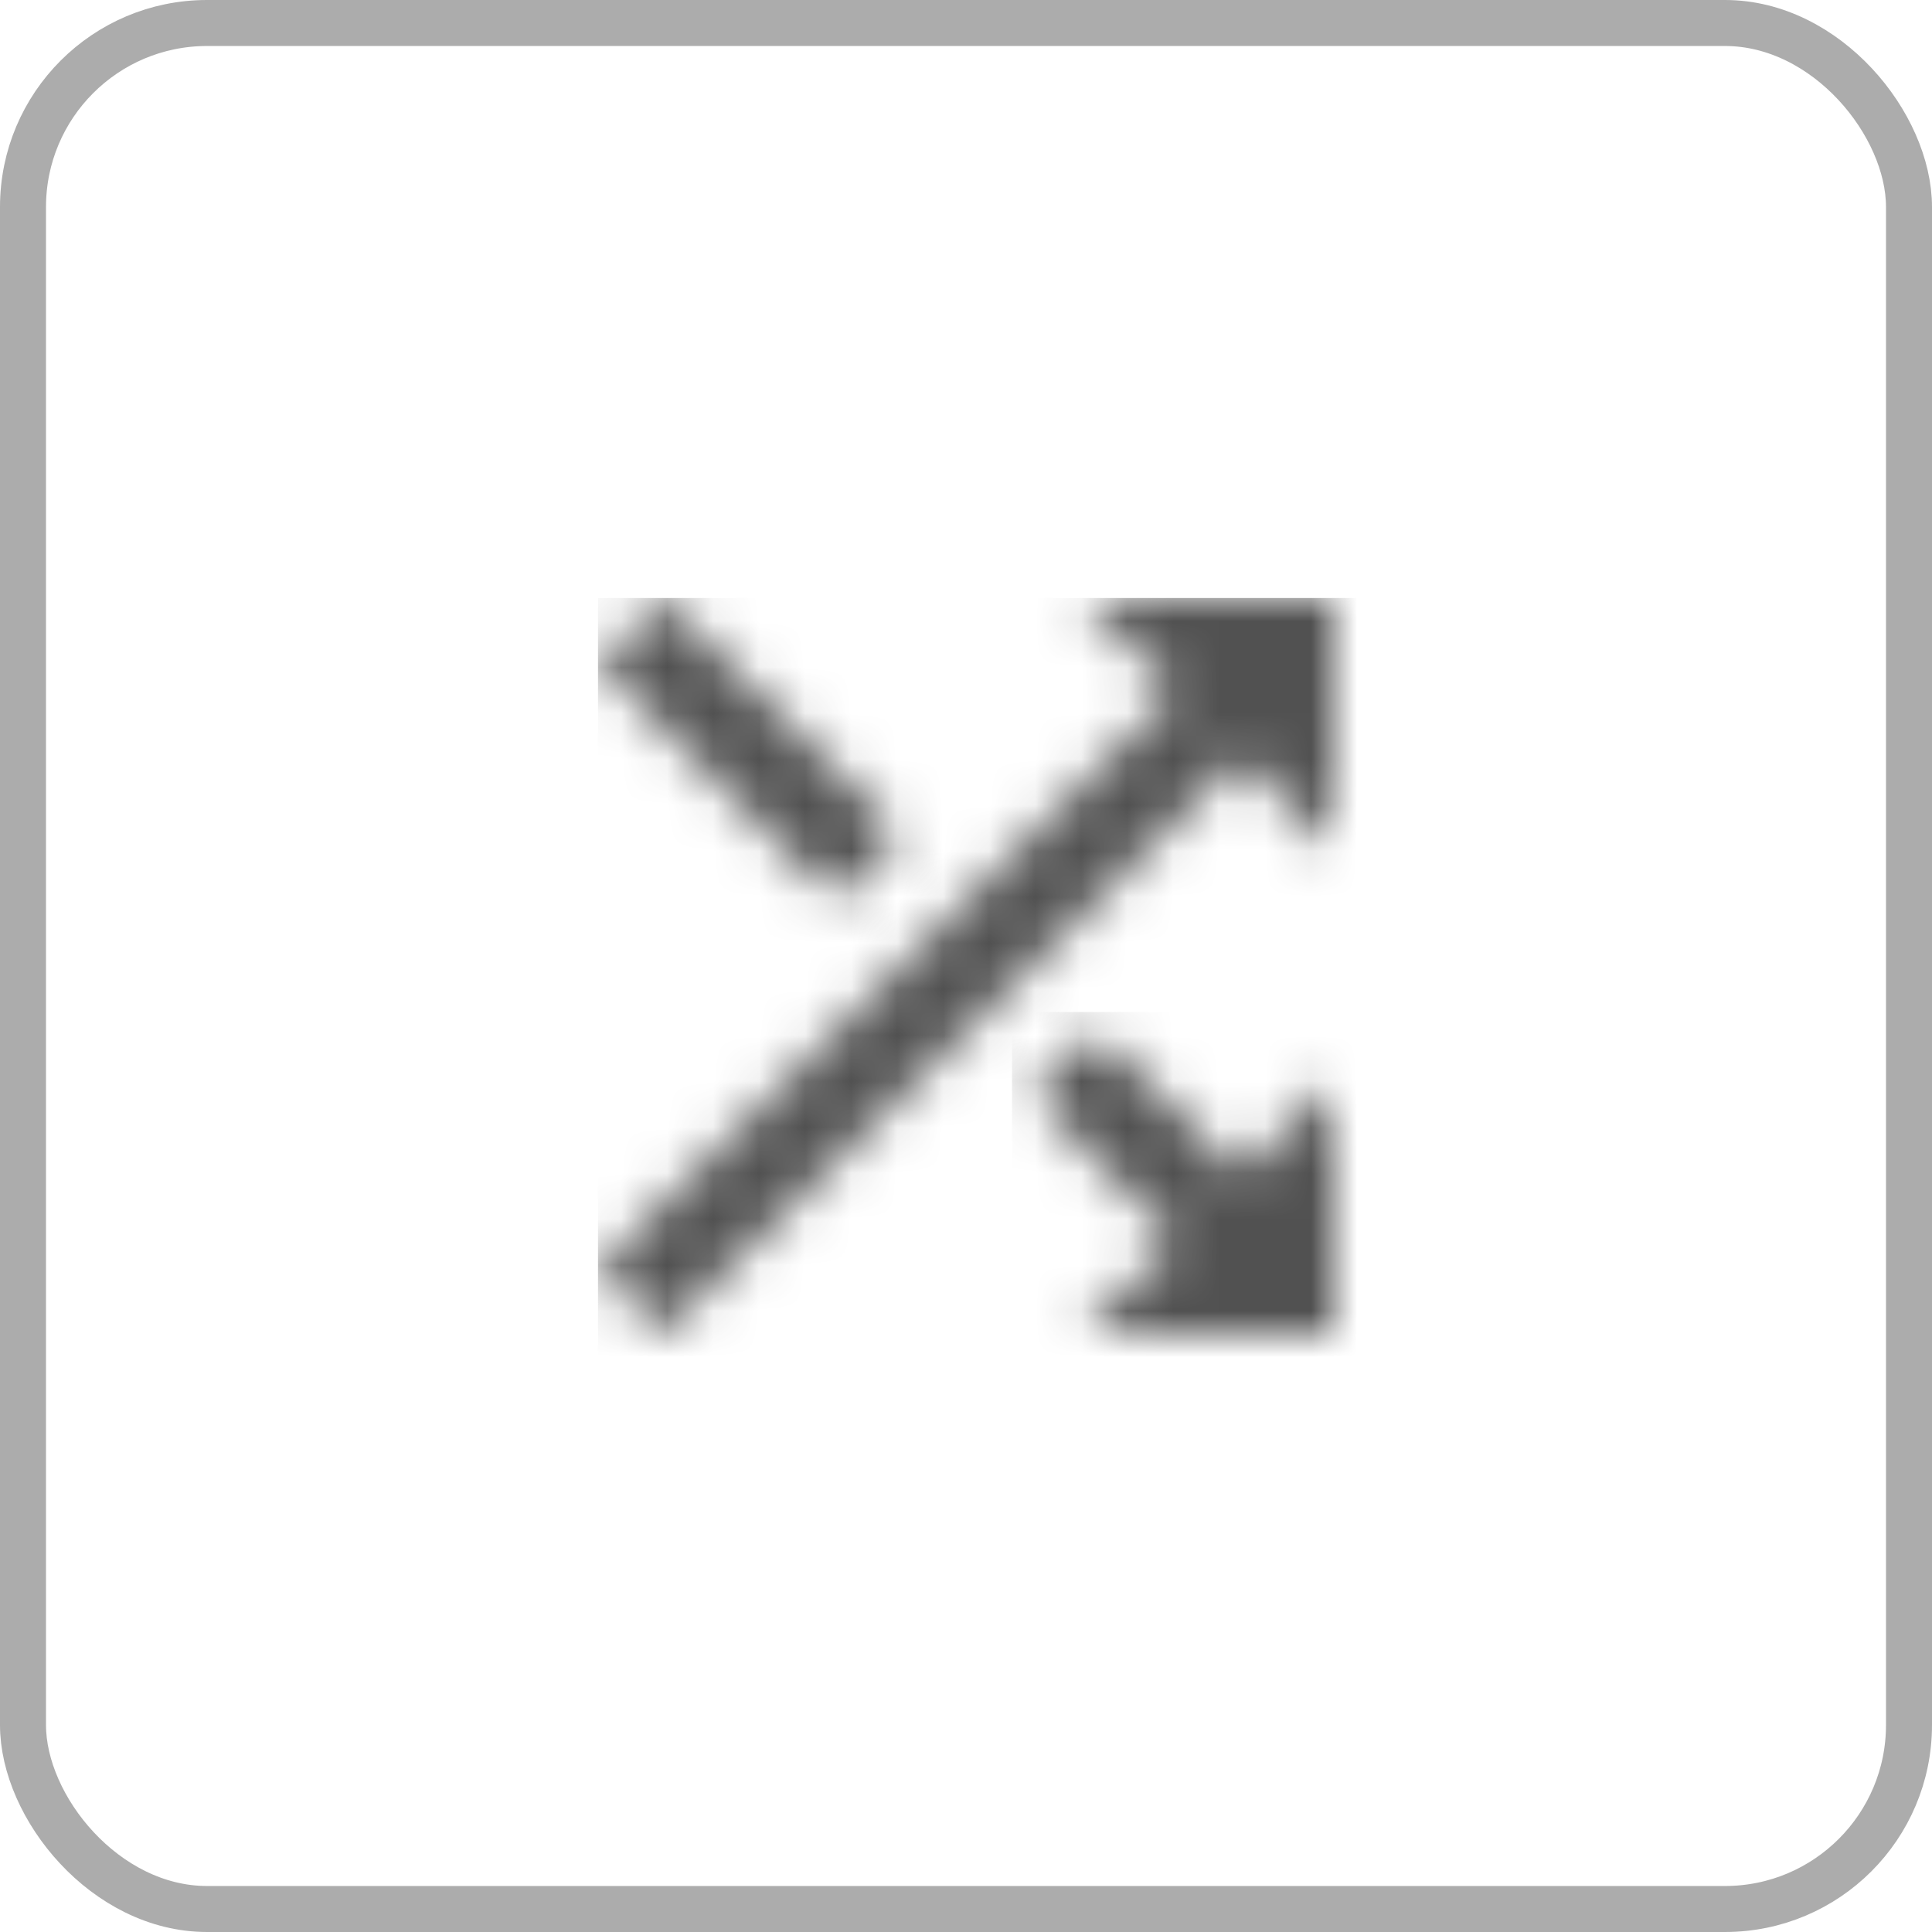 
<svg width="42px" height="42px" viewBox="0 0 42 42" version="1.1" xmlns="http://www.w3.org/2000/svg" xmlns:xlink="http://www.w3.org/1999/xlink">
    <defs>
        <rect id="path-1" x="0" y="0" width="42" height="42" rx="4"></rect>
        <polygon id="path-3" points="16 0 10.5 0 12.54 2.04 0 14.59 1.41 16 13.96 3.46 16 5.5"></polygon>
        <polygon id="path-5" points="1.41 0 0 1.41 5.17 6.58 6.59 5.17"></polygon>
        <polygon id="path-7" points="7 7 7 1.5 4.96 3.54 1.83 0.41 0.42 1.82 3.55 4.95 1.5 7"></polygon>
    </defs>
    <g id="Registration" stroke="none" stroke-width="1" fill="none" fill-rule="evenodd">
        <g id="Registration-step-3---2fa-app" transform="translate(-468, -318)">
            <g id="Security-step" transform="translate(60, 188)">
                <g id="Buttons-/-Icon" transform="translate(408, 130)">
                    <mask id="mask-2" fill="white">
                        <use xlink:href="#path-1"></use>
                    </mask>
                    <rect stroke="#ACACAC" stroke-width="1" x="0.5" y="0.5" width="41" height="41" rx="4"></rect>
                    <g id="icon/av/shuffle_24px" mask="url(#mask-2)" fill-rule="evenodd" stroke-width="1">
                        <g transform="translate(9, 9)" id="↳-Dark-Color">
                            <g transform="translate(4, 4)">
                                <mask id="mask-4" fill="white">
                                    <use xlink:href="#path-3"></use>
                                </mask>
                                <g id="Mask" fill-rule="nonzero"></g>
                                <g id="colours-/-primary-/-700" mask="url(#mask-4)" fill="#515151">
                                    <rect id="Rectangle-13" x="0" y="0" width="101" height="101"></rect>
                                </g>
                            </g>
                            <g transform="translate(4, 4)">
                                <mask id="mask-6" fill="white">
                                    <use xlink:href="#path-5"></use>
                                </mask>
                                <g id="Mask" fill-rule="nonzero"></g>
                                <g id="colours-/-primary-/-700" mask="url(#mask-6)" fill="#515151">
                                    <rect id="Rectangle-13" x="0" y="0" width="101" height="101"></rect>
                                </g>
                            </g>
                            <g transform="translate(13, 13)">
                                <mask id="mask-8" fill="white">
                                    <use xlink:href="#path-7"></use>
                                </mask>
                                <g id="Mask" fill-rule="nonzero"></g>
                                <g id="colours-/-primary-/-700" mask="url(#mask-8)" fill="#515151">
                                    <rect id="Rectangle-13" x="0" y="0" width="101" height="101"></rect>
                                </g>
                            </g>
                        </g>
                    </g>
                </g>
            </g>
        </g>
    </g>
</svg>
